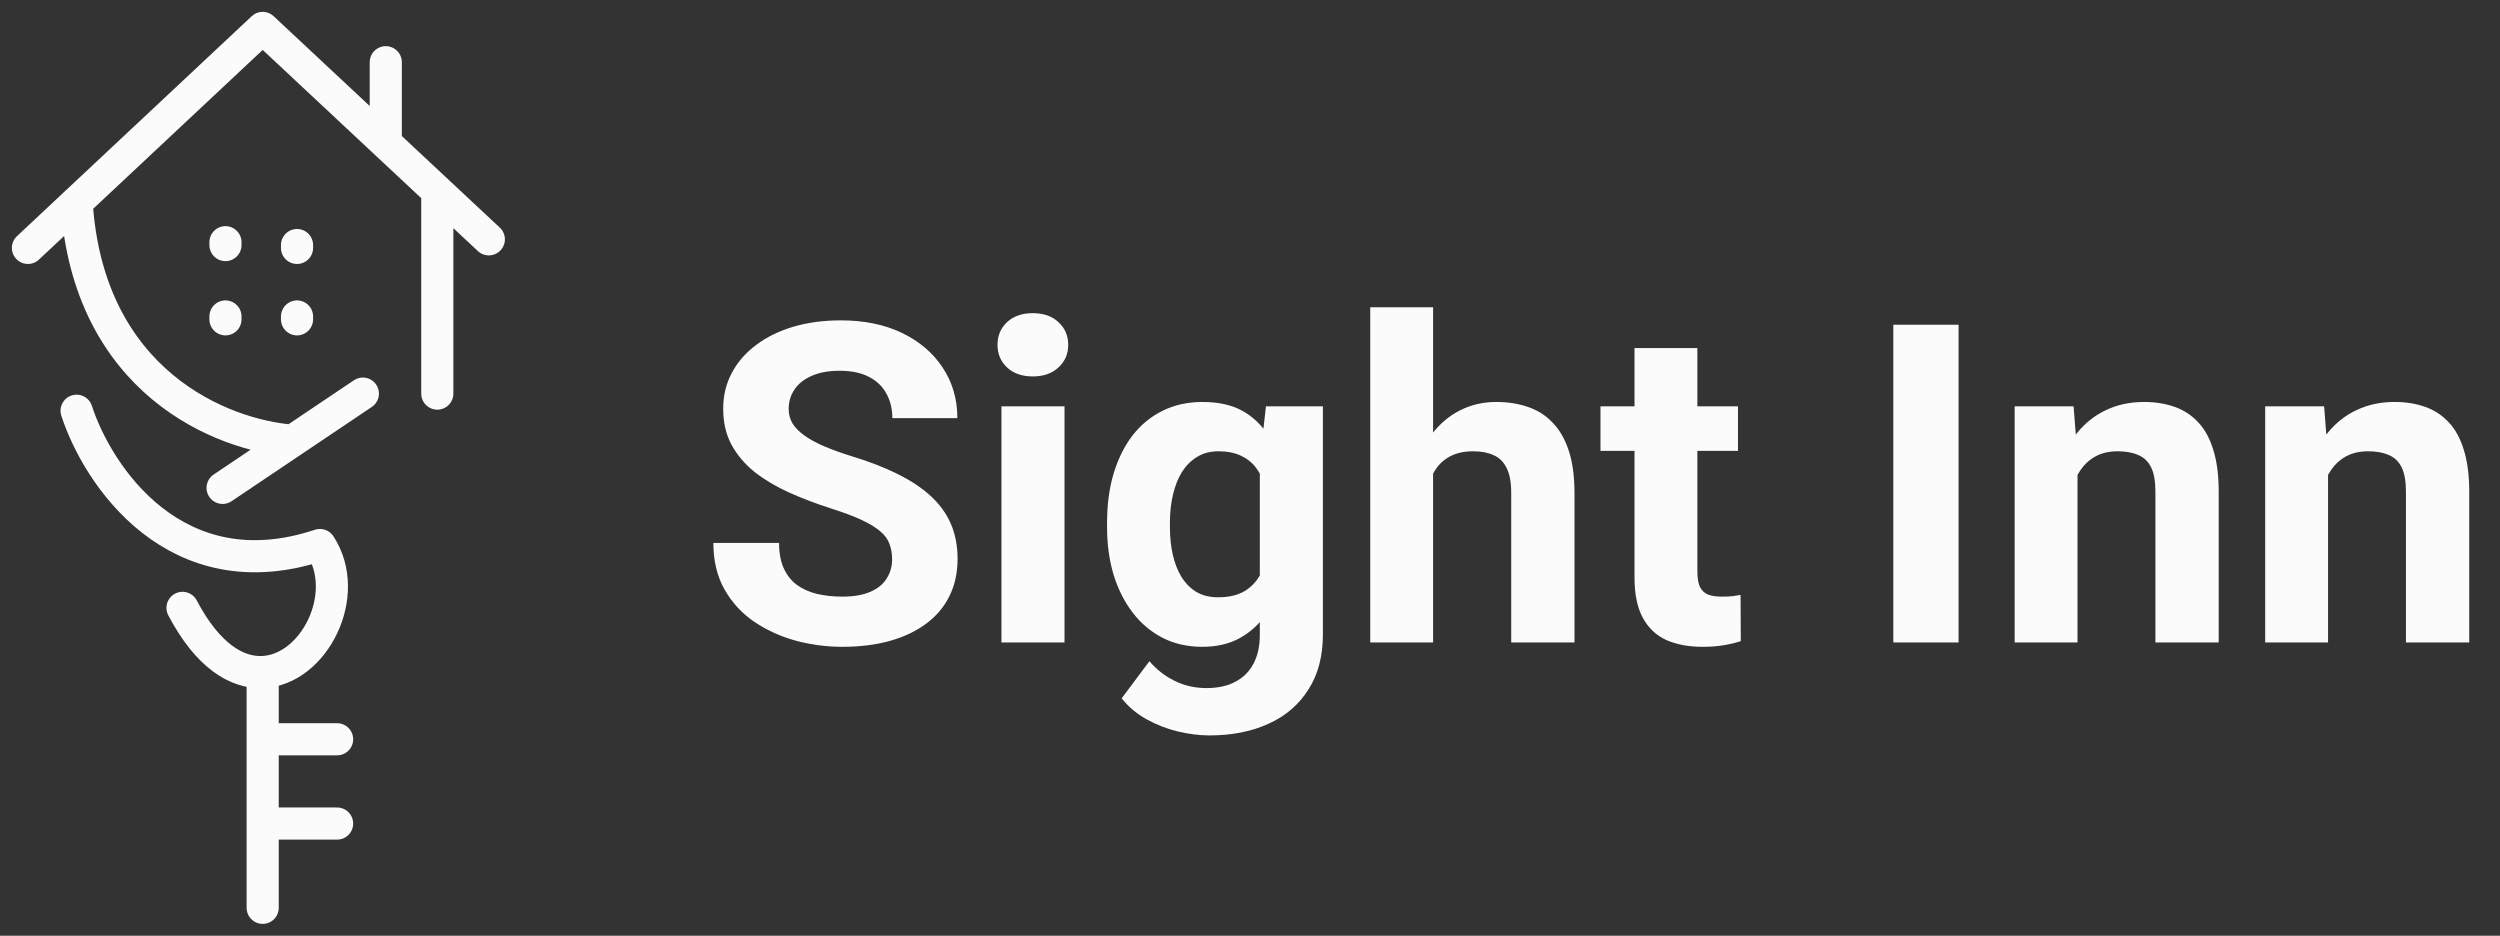 <svg width="179" height="67" viewBox="0 0 179 67" fill="none" xmlns="http://www.w3.org/2000/svg">
<rect x="0" y="0" width="179" height="67" fill="#333333" stroke="none"/>
<path d="M5.484 29.409C6.988 34.045 12.576 42.459 22.907 39.023C25.228 42.565 22.492 47.959 18.808 48.119M13.068 43.523C14.875 46.965 16.96 48.2 18.808 48.119M18.808 48.119V52.932M18.808 65V58.966M18.808 52.932H24.137M18.808 52.932V58.966M18.808 58.966H24.137M15.938 34.932L20.96 31.557M25.981 28.182L20.96 31.557M20.96 31.557C15.938 31.182 6.304 27.404 5.484 14.477M2 17.75L18.808 2L27.621 10.239M35 17.136L31.311 13.688M31.311 13.688V28.182M31.311 13.688L27.621 10.239M27.621 10.239V4.455M21.267 17.546V17.75M21.267 22.659V22.864M16.143 22.659V22.864M16.143 17.341V17.546" stroke="#FBFBFB" stroke-width="2.3" stroke-linecap="round" stroke-linejoin="round"/>
<path d="M63.875 40.047C63.875 39.641 63.812 39.276 63.688 38.953C63.573 38.62 63.354 38.318 63.031 38.047C62.708 37.766 62.255 37.49 61.672 37.219C61.089 36.948 60.333 36.667 59.406 36.375C58.375 36.042 57.396 35.667 56.469 35.25C55.552 34.833 54.74 34.349 54.031 33.797C53.333 33.234 52.781 32.583 52.375 31.844C51.979 31.104 51.781 30.245 51.781 29.266C51.781 28.318 51.99 27.458 52.406 26.688C52.823 25.906 53.406 25.24 54.156 24.688C54.906 24.125 55.792 23.693 56.812 23.391C57.844 23.088 58.974 22.938 60.203 22.938C61.88 22.938 63.344 23.24 64.594 23.844C65.844 24.448 66.812 25.276 67.5 26.328C68.198 27.38 68.547 28.583 68.547 29.938H63.891C63.891 29.271 63.75 28.688 63.469 28.188C63.198 27.677 62.781 27.276 62.219 26.984C61.667 26.693 60.969 26.547 60.125 26.547C59.312 26.547 58.635 26.672 58.094 26.922C57.552 27.162 57.146 27.49 56.875 27.906C56.604 28.312 56.469 28.771 56.469 29.281C56.469 29.667 56.562 30.016 56.75 30.328C56.948 30.641 57.24 30.932 57.625 31.203C58.01 31.474 58.484 31.729 59.047 31.969C59.609 32.208 60.26 32.443 61 32.672C62.24 33.047 63.328 33.469 64.266 33.938C65.213 34.406 66.005 34.932 66.641 35.516C67.276 36.099 67.755 36.76 68.078 37.5C68.401 38.24 68.562 39.078 68.562 40.016C68.562 41.005 68.37 41.891 67.984 42.672C67.599 43.453 67.042 44.115 66.312 44.656C65.583 45.198 64.713 45.609 63.703 45.891C62.693 46.172 61.562 46.312 60.312 46.312C59.188 46.312 58.078 46.167 56.984 45.875C55.891 45.573 54.896 45.12 54 44.516C53.115 43.911 52.406 43.141 51.875 42.203C51.344 41.266 51.078 40.156 51.078 38.875H55.781C55.781 39.583 55.891 40.182 56.109 40.672C56.328 41.161 56.635 41.557 57.031 41.859C57.438 42.161 57.917 42.38 58.469 42.516C59.031 42.651 59.646 42.719 60.312 42.719C61.125 42.719 61.792 42.604 62.312 42.375C62.844 42.146 63.234 41.828 63.484 41.422C63.745 41.016 63.875 40.557 63.875 40.047ZM76.219 29.094V46H71.703V29.094H76.219ZM71.422 24.688C71.422 24.031 71.651 23.49 72.109 23.062C72.568 22.635 73.182 22.422 73.953 22.422C74.713 22.422 75.323 22.635 75.781 23.062C76.25 23.49 76.484 24.031 76.484 24.688C76.484 25.344 76.25 25.885 75.781 26.312C75.323 26.74 74.713 26.953 73.953 26.953C73.182 26.953 72.568 26.74 72.109 26.312C71.651 25.885 71.422 25.344 71.422 24.688ZM90.641 29.094H94.719V45.438C94.719 46.979 94.375 48.286 93.688 49.359C93.01 50.443 92.062 51.26 90.844 51.812C89.625 52.375 88.208 52.656 86.594 52.656C85.885 52.656 85.135 52.562 84.344 52.375C83.562 52.188 82.812 51.896 82.094 51.5C81.385 51.104 80.792 50.604 80.312 50L82.297 47.344C82.818 47.948 83.422 48.417 84.109 48.75C84.797 49.094 85.557 49.266 86.391 49.266C87.203 49.266 87.891 49.115 88.453 48.812C89.016 48.521 89.448 48.089 89.75 47.516C90.052 46.953 90.203 46.271 90.203 45.469V33L90.641 29.094ZM79.266 37.75V37.422C79.266 36.13 79.422 34.958 79.734 33.906C80.057 32.844 80.51 31.932 81.094 31.172C81.688 30.412 82.406 29.823 83.25 29.406C84.094 28.99 85.047 28.781 86.109 28.781C87.234 28.781 88.177 28.99 88.938 29.406C89.698 29.823 90.323 30.417 90.812 31.188C91.302 31.948 91.682 32.849 91.953 33.891C92.234 34.922 92.453 36.052 92.609 37.281V38C92.453 39.177 92.219 40.271 91.906 41.281C91.594 42.292 91.182 43.177 90.672 43.938C90.162 44.688 89.526 45.271 88.766 45.688C88.016 46.104 87.12 46.312 86.078 46.312C85.037 46.312 84.094 46.099 83.25 45.672C82.417 45.245 81.703 44.646 81.109 43.875C80.516 43.104 80.057 42.198 79.734 41.156C79.422 40.115 79.266 38.979 79.266 37.75ZM83.766 37.422V37.75C83.766 38.448 83.833 39.099 83.969 39.703C84.104 40.307 84.312 40.844 84.594 41.312C84.885 41.771 85.245 42.13 85.672 42.391C86.109 42.641 86.625 42.766 87.219 42.766C88.042 42.766 88.713 42.594 89.234 42.25C89.755 41.896 90.146 41.411 90.406 40.797C90.667 40.182 90.818 39.474 90.859 38.672V36.625C90.838 35.969 90.75 35.38 90.594 34.859C90.438 34.328 90.219 33.875 89.938 33.5C89.656 33.125 89.292 32.833 88.844 32.625C88.396 32.417 87.865 32.312 87.25 32.312C86.656 32.312 86.141 32.448 85.703 32.719C85.276 32.979 84.917 33.339 84.625 33.797C84.344 34.255 84.13 34.797 83.984 35.422C83.838 36.036 83.766 36.703 83.766 37.422ZM102.609 22V46H98.109V22H102.609ZM101.969 36.953H100.734C100.745 35.776 100.901 34.693 101.203 33.703C101.505 32.703 101.938 31.838 102.5 31.109C103.062 30.37 103.734 29.797 104.516 29.391C105.307 28.984 106.182 28.781 107.141 28.781C107.974 28.781 108.729 28.901 109.406 29.141C110.094 29.37 110.682 29.745 111.172 30.266C111.672 30.776 112.057 31.448 112.328 32.281C112.599 33.115 112.734 34.125 112.734 35.312V46H108.203V35.281C108.203 34.531 108.094 33.943 107.875 33.516C107.667 33.078 107.359 32.771 106.953 32.594C106.557 32.406 106.068 32.312 105.484 32.312C104.839 32.312 104.286 32.432 103.828 32.672C103.38 32.911 103.021 33.245 102.75 33.672C102.479 34.089 102.281 34.578 102.156 35.141C102.031 35.703 101.969 36.307 101.969 36.953ZM124.438 29.094V32.281H114.594V29.094H124.438ZM117.031 24.922H121.531V40.906C121.531 41.396 121.594 41.771 121.719 42.031C121.854 42.292 122.052 42.474 122.312 42.578C122.573 42.672 122.901 42.719 123.297 42.719C123.578 42.719 123.828 42.708 124.047 42.688C124.276 42.656 124.469 42.625 124.625 42.594L124.641 45.906C124.255 46.031 123.839 46.13 123.391 46.203C122.943 46.276 122.448 46.312 121.906 46.312C120.917 46.312 120.052 46.151 119.312 45.828C118.583 45.495 118.021 44.964 117.625 44.234C117.229 43.505 117.031 42.547 117.031 41.359V24.922ZM140.234 23.25V46H135.562V23.25H140.234ZM148.75 32.703V46H144.25V29.094H148.469L148.75 32.703ZM148.094 36.953H146.875C146.875 35.703 147.036 34.578 147.359 33.578C147.682 32.568 148.135 31.708 148.719 31C149.302 30.281 149.995 29.734 150.797 29.359C151.609 28.974 152.516 28.781 153.516 28.781C154.307 28.781 155.031 28.896 155.688 29.125C156.344 29.354 156.906 29.719 157.375 30.219C157.854 30.719 158.219 31.38 158.469 32.203C158.729 33.026 158.859 34.031 158.859 35.219V46H154.328V35.203C154.328 34.453 154.224 33.87 154.016 33.453C153.807 33.036 153.5 32.745 153.094 32.578C152.698 32.401 152.208 32.312 151.625 32.312C151.021 32.312 150.495 32.432 150.047 32.672C149.609 32.911 149.245 33.245 148.953 33.672C148.672 34.089 148.458 34.578 148.312 35.141C148.167 35.703 148.094 36.307 148.094 36.953ZM166.688 32.703V46H162.188V29.094H166.406L166.688 32.703ZM166.031 36.953H164.812C164.812 35.703 164.974 34.578 165.297 33.578C165.62 32.568 166.073 31.708 166.656 31C167.24 30.281 167.932 29.734 168.734 29.359C169.547 28.974 170.453 28.781 171.453 28.781C172.245 28.781 172.969 28.896 173.625 29.125C174.281 29.354 174.844 29.719 175.312 30.219C175.792 30.719 176.156 31.38 176.406 32.203C176.667 33.026 176.797 34.031 176.797 35.219V46H172.266V35.203C172.266 34.453 172.161 33.87 171.953 33.453C171.745 33.036 171.438 32.745 171.031 32.578C170.635 32.401 170.146 32.312 169.562 32.312C168.958 32.312 168.432 32.432 167.984 32.672C167.547 32.911 167.182 33.245 166.891 33.672C166.609 34.089 166.396 34.578 166.25 35.141C166.104 35.703 166.031 36.307 166.031 36.953Z" fill="#FBFBFB"/>
</svg>
